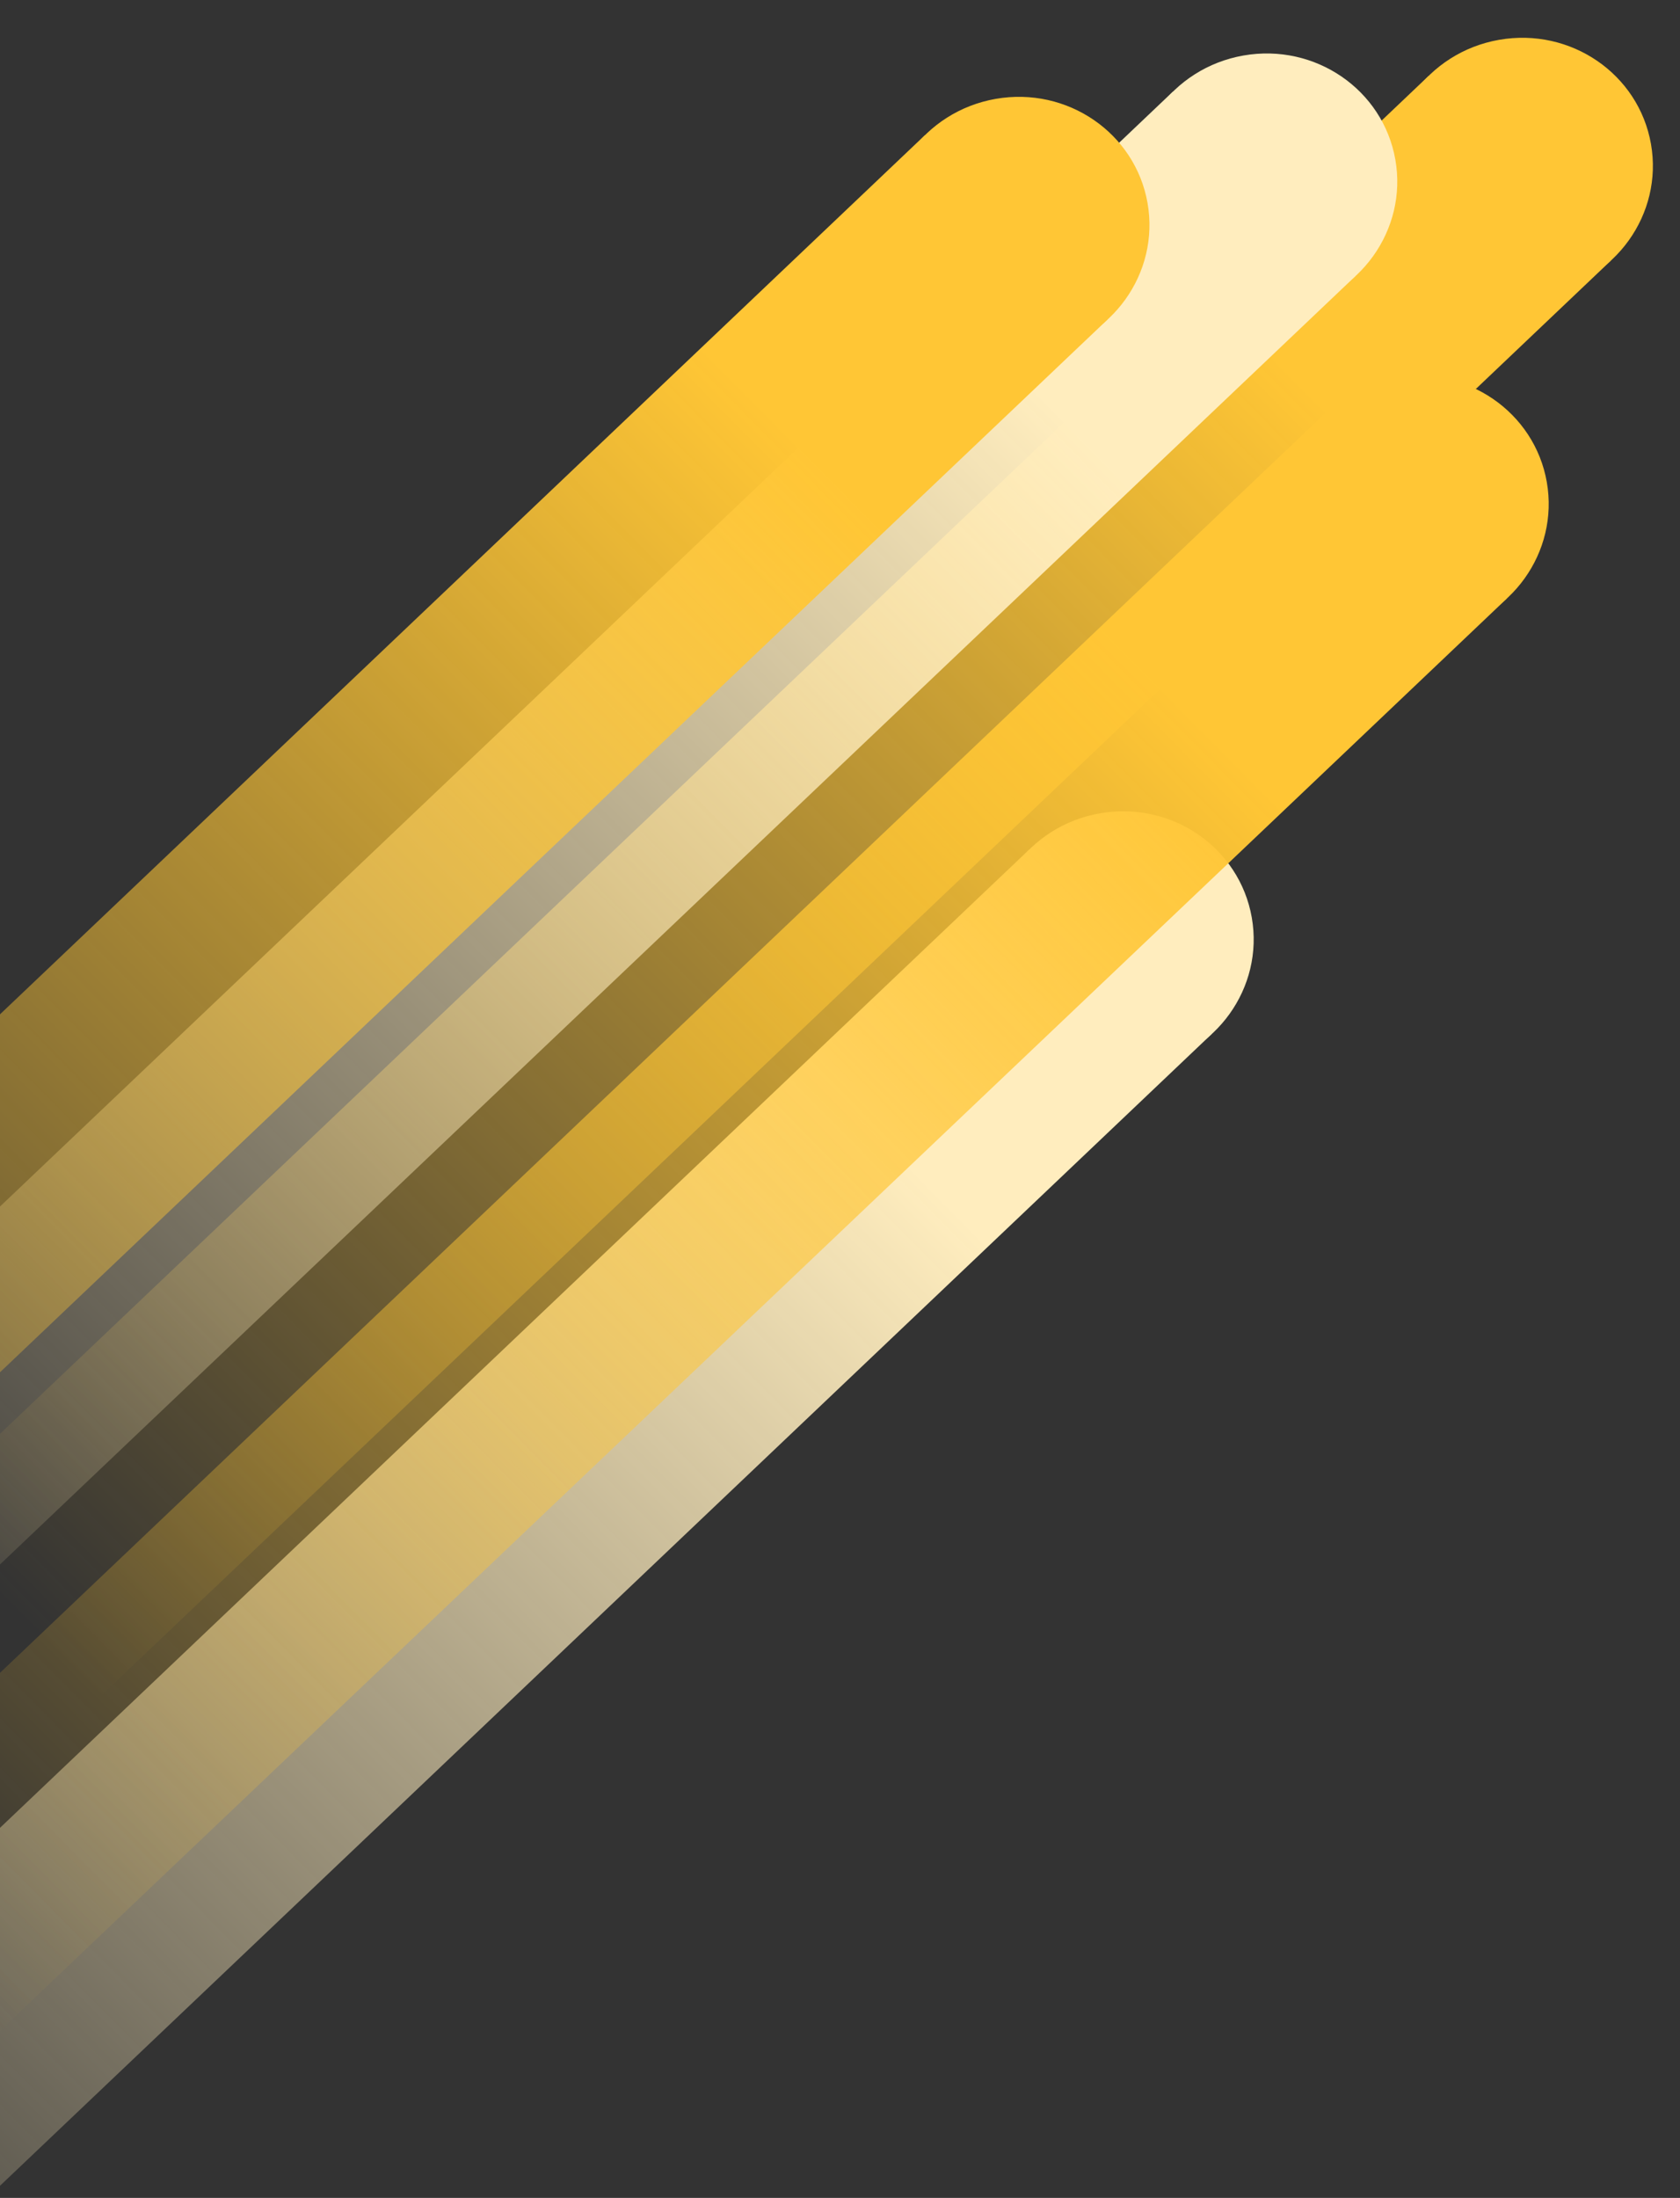 <svg id="Layer_1" data-name="Layer 1" xmlns="http://www.w3.org/2000/svg" xmlns:xlink="http://www.w3.org/1999/xlink" viewBox="0 0 578 756"><rect x="0" y="0" width="578" height="756" fill="#333333" stroke="none"/><defs><linearGradient id="linear-gradient" x1="-1596.11" y1="900.23" x2="-982.5" y2="901.62" gradientTransform="matrix(-.72 .69 .7 .71 -1340 585.57)" gradientUnits="userSpaceOnUse"><stop offset="0" stop-color="#ffc635"/><stop offset="1" stop-color="#ffc635" stop-opacity="0"/></linearGradient><linearGradient id="linear-gradient-2" x1="-1596.11" y1="900.23" x2="-982.5" y2="901.62" gradientTransform="matrix(-.72 .69 .7 .71 -1427.96 590.96)" gradientUnits="userSpaceOnUse"><stop offset="0" stop-color="#ffedbe"/><stop offset="1" stop-color="#ffedbe" stop-opacity="0"/></linearGradient><linearGradient id="linear-gradient-3" x1="-1596.11" y1="900.23" x2="-982.5" y2="901.62" gradientTransform="matrix(-.72 .69 .7 .71 -1513.22 605.88)" xlink:href="#linear-gradient"/><linearGradient id="linear-gradient-4" x1="-1596.11" y1="900.23" x2="-982.5" y2="901.62" gradientTransform="matrix(-.72 .69 .7 .71 -1477.36 851.62)" xlink:href="#linear-gradient-2"/><linearGradient id="linear-gradient-5" x1="-1596.11" y1="900.23" x2="-982.5" y2="901.62" gradientTransform="matrix(-.72 .69 .7 .71 -1375.85 701.85)" xlink:href="#linear-gradient"/><style>.cls-2{fill:#ffc635}.cls-4{fill:#ffedbe}</style></defs><path fill="url(#linear-gradient)" d="M554.27 89.59L-24.5 639.58l-62.77-63.46 578.77-550 62.77 63.47z"/><ellipse class="cls-2" cx="523.41" cy="57.39" rx="45.29" ry="44.33" transform="rotate(-9.93 523.24 57.401)"/><path fill="url(#linear-gradient-2)" d="M466.32 94.98l-578.77 549.99-62.77-63.46 578.76-550 62.78 63.47z"/><ellipse class="cls-4" cx="435.46" cy="62.78" rx="45.29" ry="44.33" transform="rotate(-9.93 435.327 62.754)"/><path fill="url(#linear-gradient-3)" d="M381.05 109.9l-578.76 549.99-62.77-63.47L318.28 46.43l62.77 63.47z"/><ellipse class="cls-2" cx="350.2" cy="77.7" rx="45.29" ry="44.33" transform="rotate(-9.93 350.062 77.672)"/><path fill="url(#linear-gradient-4)" d="M416.91 355.63l-578.77 550-62.77-63.47 578.77-549.99 62.77 63.46z"/><ellipse class="cls-4" cx="386.05" cy="323.44" rx="45.29" ry="44.33" transform="rotate(-9.93 385.896 323.356)"/><path fill="url(#linear-gradient-5)" d="M518.42 205.87L-60.35 755.86l-62.77-63.47L455.65 142.4l62.77 63.47z"/><ellipse class="cls-2" cx="487.56" cy="173.66" rx="45.29" ry="44.33" transform="rotate(-9.93 487.396 173.63)"/></svg>